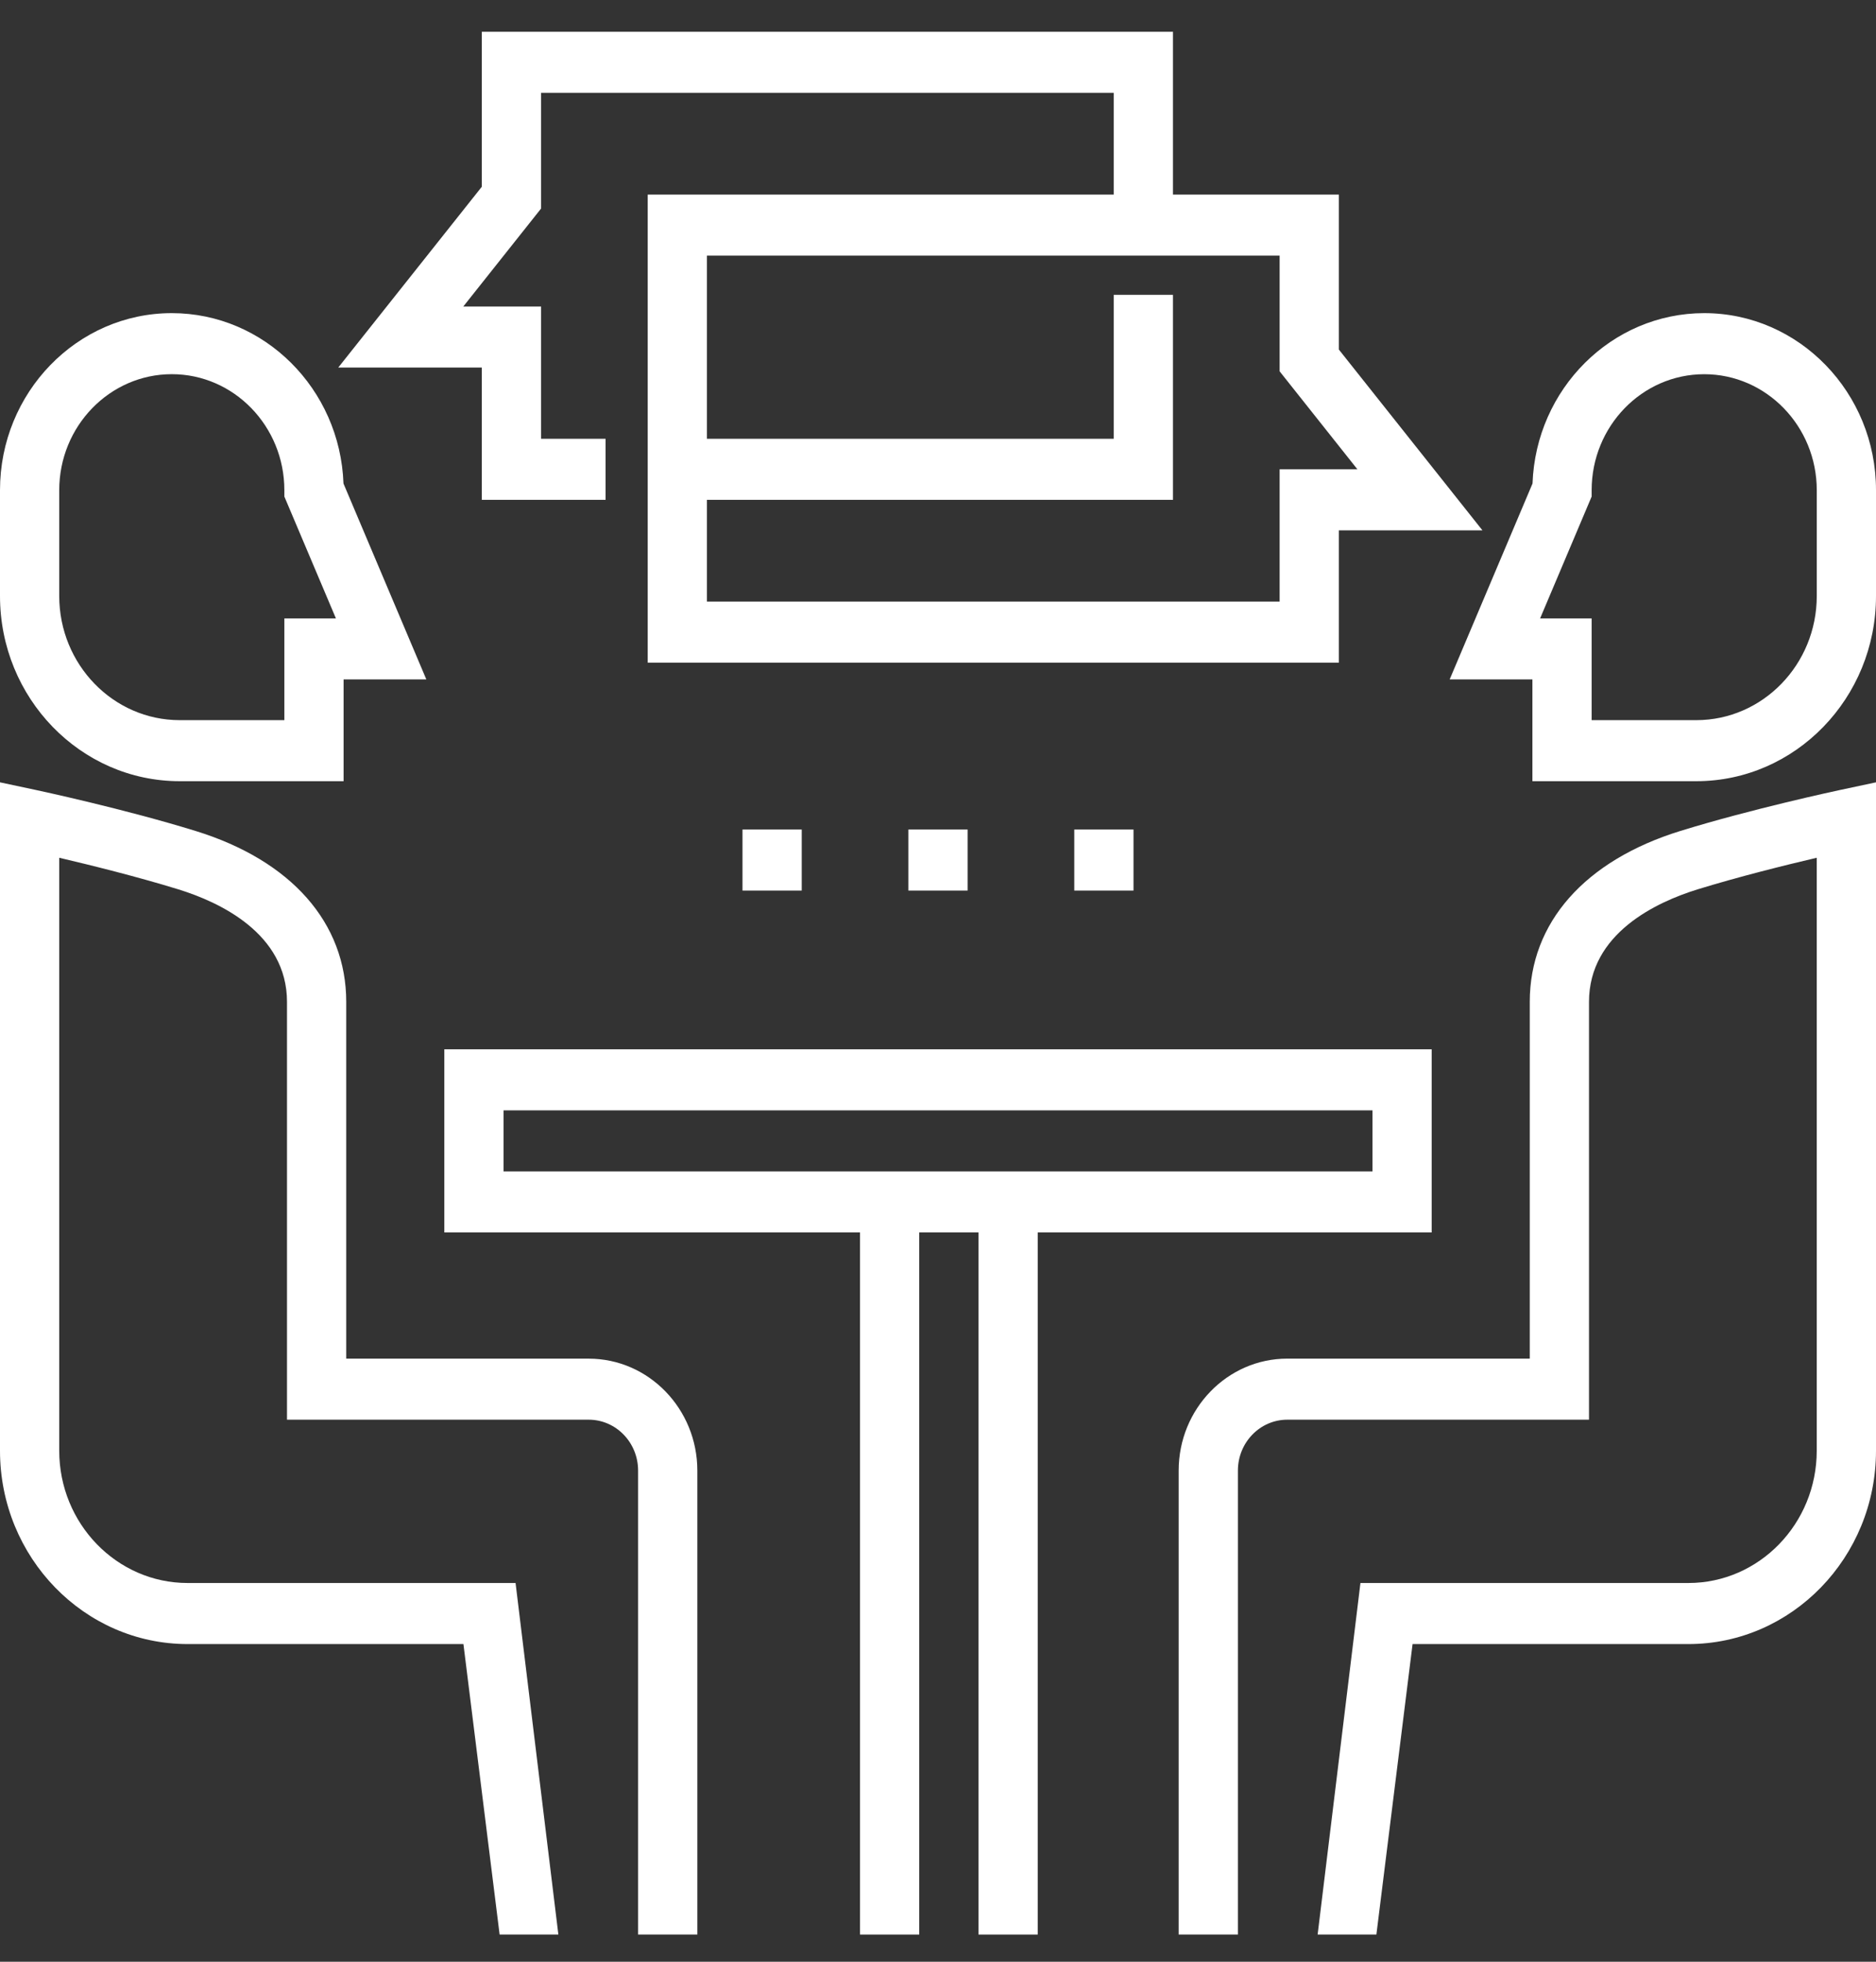 <svg width="66" height="69" viewBox="0 0 66 69" fill="none" xmlns="http://www.w3.org/2000/svg">
<rect x="0" y="0" width="66" height="69" fill="#333333" stroke="none"/>
<g clip-path="url(#clip0)">
<path d="M64.746 27.784C64.621 27.811 61.639 28.449 59.121 29.226C55.751 30.267 53.819 32.459 53.819 35.238V47.787H45.288C43.181 47.787 41.467 49.553 41.467 51.724V68.044H43.551V51.724C43.551 50.737 44.33 49.935 45.288 49.935H55.903V35.239C55.903 32.823 58.294 31.724 59.719 31.283C61.168 30.836 62.815 30.428 63.915 30.17V51.026C63.915 53.592 61.89 55.679 59.4 55.679H47.862L46.356 68.044H48.423L49.696 57.827H59.4C63.039 57.827 66 54.776 66 51.026V27.517L64.746 27.784Z" fill="white"/>
<path d="M59.957 11.014H59.956C56.699 11.014 54.036 13.681 53.916 17.007L51.001 23.898H53.912V27.477H59.678C63.164 27.477 66 24.555 66 20.964V17.241C66 13.807 63.289 11.014 59.957 11.014ZM63.916 20.964C63.916 23.371 62.015 25.33 59.678 25.33H55.996V21.751H54.183L55.996 17.465V17.241C55.996 14.992 57.772 13.162 59.956 13.162H59.957C62.14 13.162 63.916 14.992 63.916 17.241V20.964H63.916Z" fill="white"/>
<path d="M20.712 47.788H12.181V35.239C12.181 32.459 10.248 30.267 6.879 29.227C4.36 28.449 1.379 27.811 1.253 27.784L0 27.517V51.026C0 54.776 2.961 57.827 6.6 57.827H16.304L17.577 68.044H19.644L18.138 55.679H6.6C4.11 55.679 2.084 53.592 2.084 51.026V30.17C3.184 30.428 4.831 30.836 6.28 31.283C7.705 31.724 10.097 32.823 10.097 35.239V49.935H20.712C21.67 49.935 22.449 50.737 22.449 51.724V68.044H24.533V51.724C24.533 49.553 22.819 47.788 20.712 47.788Z" fill="white"/>
<path d="M12.084 17.007C11.965 13.681 9.301 11.014 6.045 11.014H6.044C2.711 11.014 0 13.807 0 17.241V20.964C0 24.555 2.836 27.477 6.322 27.477H12.088V23.898H14.999L12.084 17.007ZM10.004 21.751V25.33H6.322C3.985 25.33 2.084 23.371 2.084 20.963V17.241C2.084 14.991 3.86 13.161 6.044 13.161H6.045C8.228 13.161 10.004 14.991 10.004 17.241V17.465L11.818 21.751H10.004V21.751Z" fill="white"/>
<path d="M15.632 36.907V43.349H30.256V68.044H32.34V43.349H34.424V68.044H36.508V43.349H50.368V36.907H15.632ZM48.284 41.202H17.716V39.055H48.285V41.202H48.284Z" fill="white"/>
<path d="M47.103 12.295V6.844H41.267V1.118H16.951V6.568L11.9 12.928H16.951V17.581H21.305V15.434H19.036V10.781H16.299L19.036 7.335V3.265H39.183V6.844H22.787V23.307H47.103V18.654H52.154L47.103 12.295ZM45.019 16.507V21.16H24.871V17.581H41.267V10.37H39.183V15.434H24.871V8.991H45.019V13.061L47.755 16.507H45.019Z" fill="white"/>
<path d="M28.206 29.177H26.122V31.324H28.206V29.177Z" fill="white"/>
<path d="M34.042 29.177H31.958V31.324H34.042V29.177Z" fill="white"/>
<path d="M39.878 29.177H37.794V31.324H39.878V29.177Z" fill="white"/>
</g>
<defs>
<clipPath id="clip0">
<rect width="66" height="68" fill="white" transform="translate(0 0.581)"/>
</clipPath>
</defs>
</svg>

